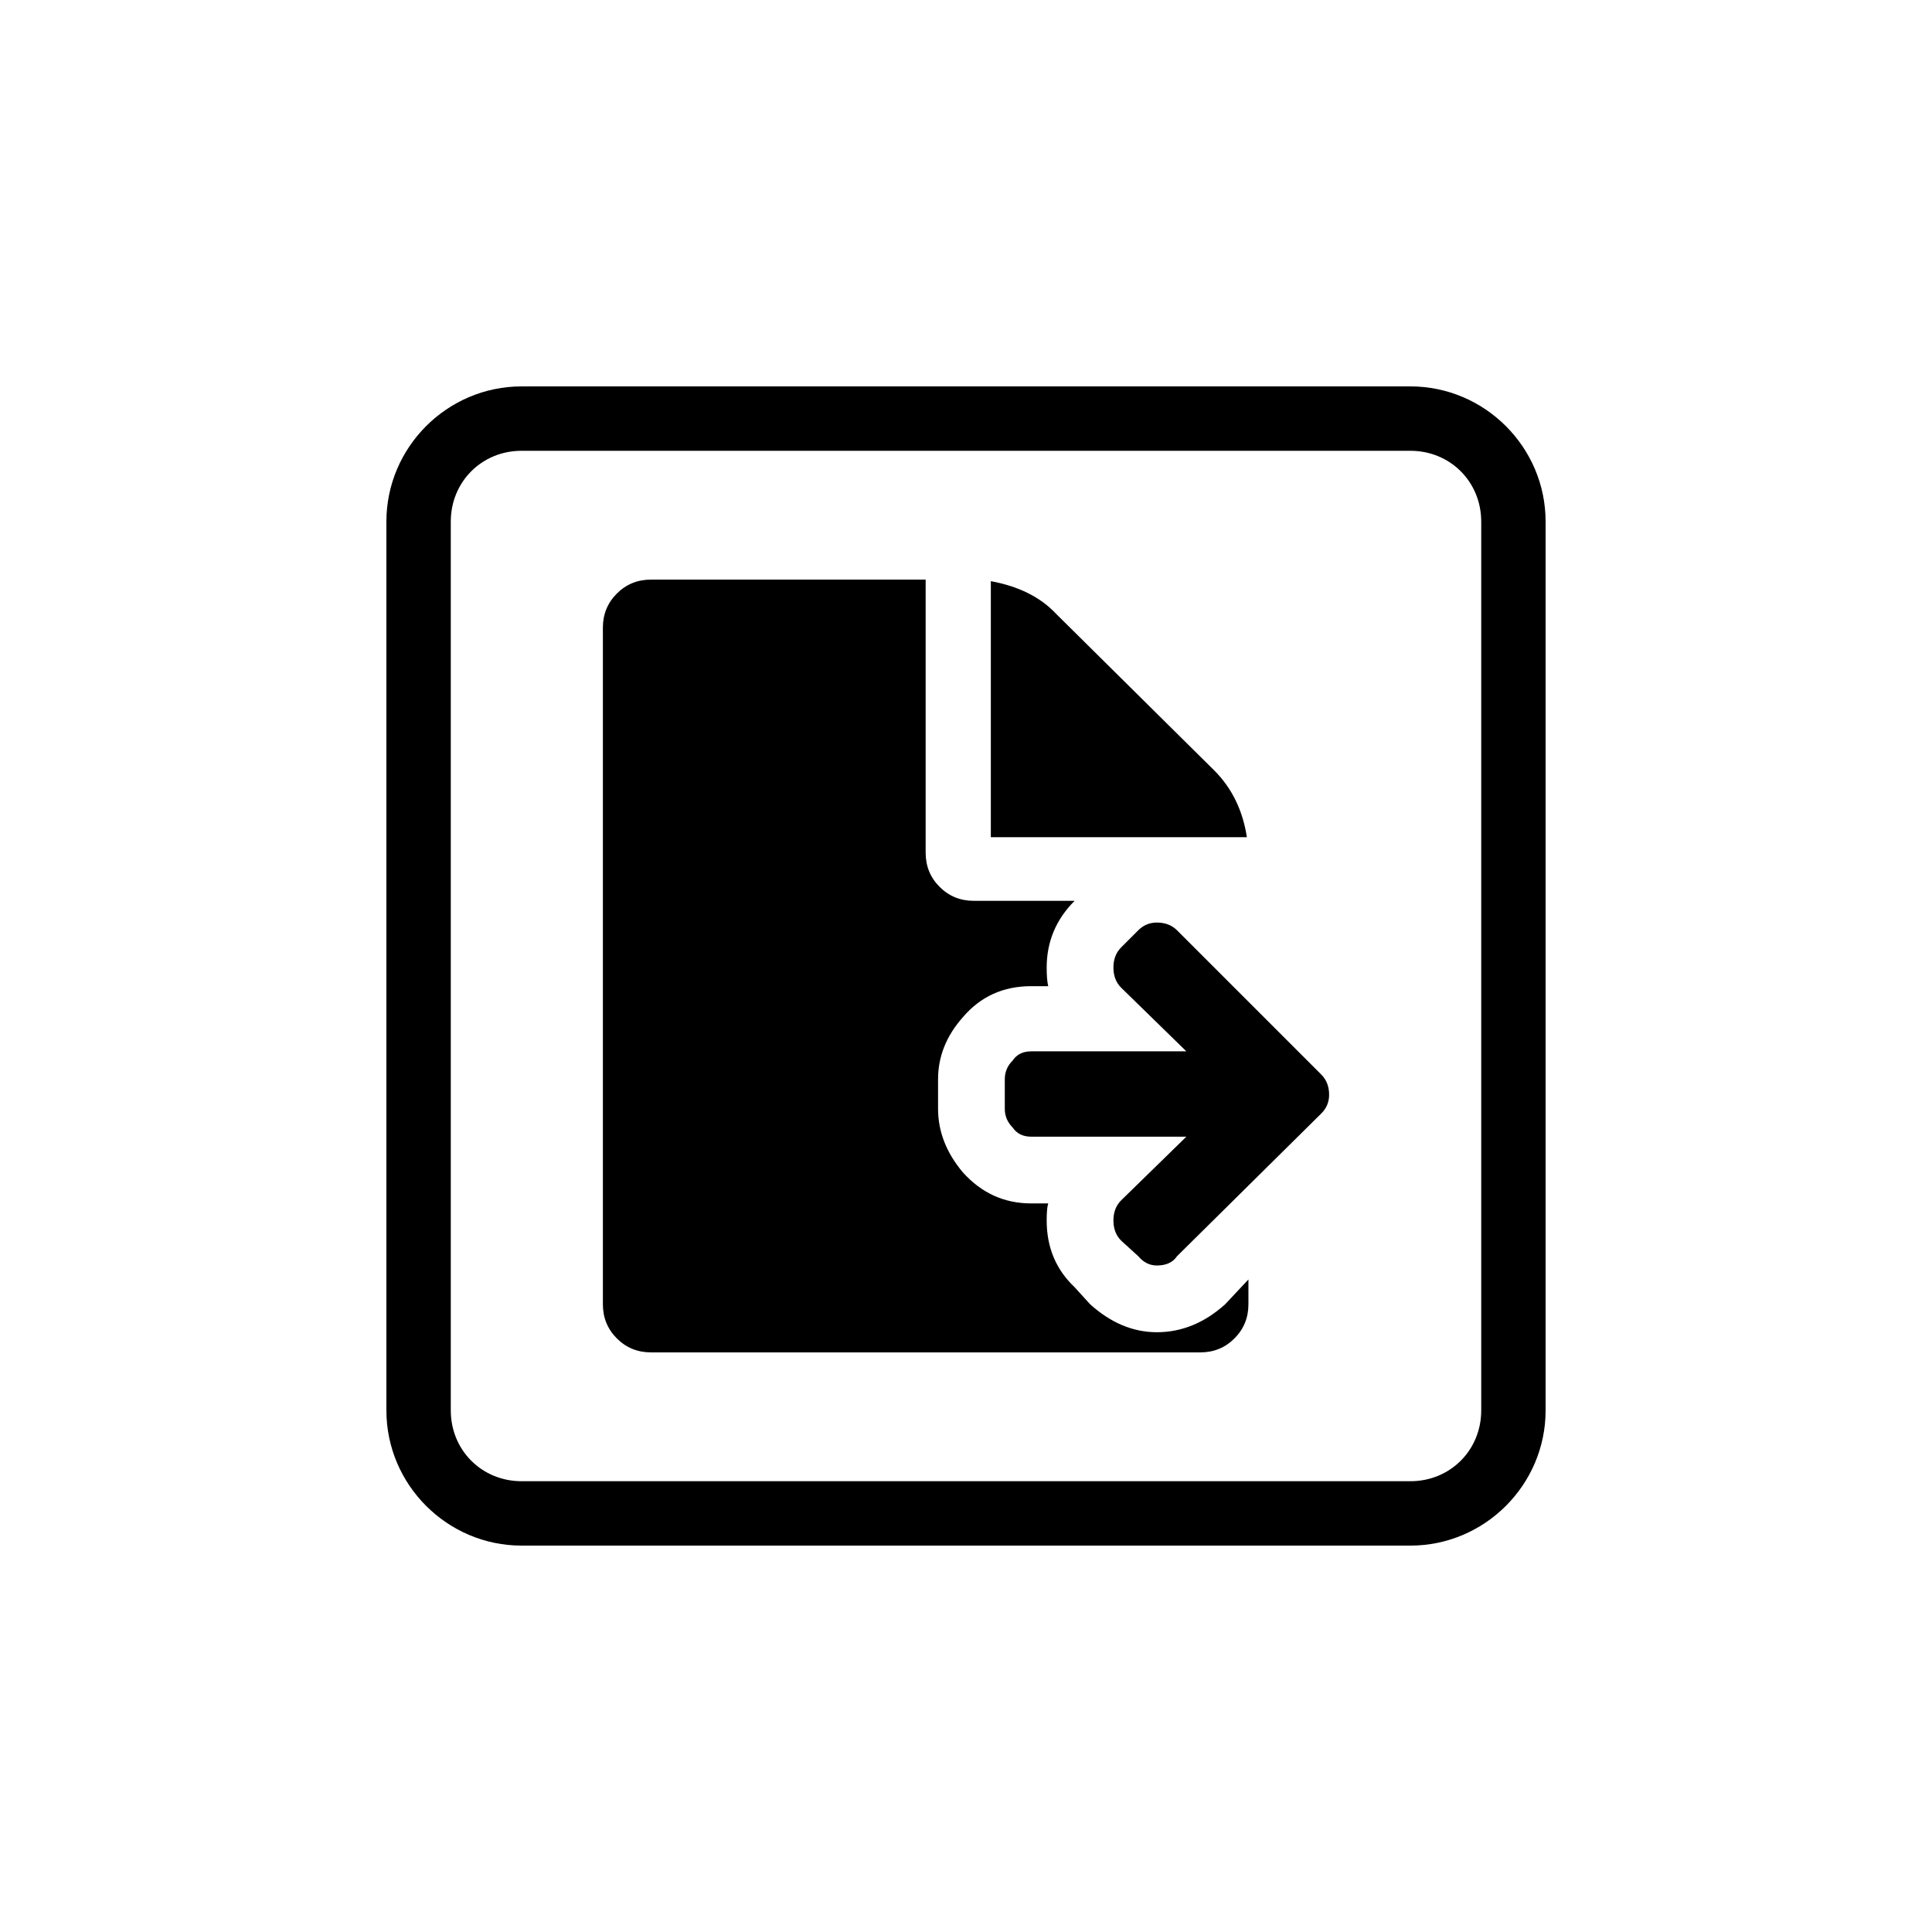 <?xml version="1.0" encoding="UTF-8" standalone="no"?>
<svg
   width="1000"
   height="1000"
   viewBox="0 0 264.583 264.583"
   version="1.1"
   id="svg221"
   inkscape:version="1.1.1 (3bf5ae0d25, 2021-09-20)"
   sodipodi:docname="file move.svg"
   xmlns:inkscape="http://www.inkscape.org/namespaces/inkscape"
   xmlns:sodipodi="http://sodipodi.sourceforge.net/DTD/sodipodi-0.dtd"
   xmlns="http://www.w3.org/2000/svg"
   xmlns:svg="http://www.w3.org/2000/svg"
   xmlns:rdf="http://www.w3.org/1999/02/22-rdf-syntax-ns#"
   xmlns:cc="http://creativecommons.org/ns#"
   xmlns:dc="http://purl.org/dc/elements/1.1/">
  <defs
     id="defs215" />
  <sodipodi:namedview
     id="base"
     pagecolor="#ffffff"
     bordercolor="#666666"
     borderopacity="1.0"
     inkscape:pageopacity="0.0"
     inkscape:pageshadow="2"
     inkscape:zoom="0.69999999"
     inkscape:cx="507.85715"
     inkscape:cy="563.57144"
     inkscape:document-units="mm"
     inkscape:current-layer="layer1"
     inkscape:document-rotation="0"
     showgrid="false"
     units="px"
     showguides="true"
     inkscape:guide-bbox="true"
     inkscape:window-width="1366"
     inkscape:window-height="740"
     inkscape:window-x="0"
     inkscape:window-y="28"
     inkscape:window-maximized="0"
     inkscape:pagecheckerboard="0"
     inkscape:snap-bbox="true"
     inkscape:bbox-nodes="true"
     inkscape:snap-midpoints="true">
    <sodipodi:guide
       position="-5.0862631e-06,52.917"
       orientation="0,-1"
       id="guide1048" />
    <sodipodi:guide
       position="75.848,211.667"
       orientation="0,-1"
       id="guide144" />
    <sodipodi:guide
       position="211.667,269.387"
       orientation="1,0"
       id="guide146" />
    <sodipodi:guide
       position="52.917,269.387"
       orientation="1,0"
       id="guide148" />
    <sodipodi:guide
       position="132.292,211.667"
       orientation="1,0"
       id="guide133" />
    <sodipodi:guide
       position="52.917,132.292"
       orientation="0,-1"
       id="guide135" />
  </sodipodi:namedview>
  <g
     inkscape:label="Layer 1"
     inkscape:groupmode="layer"
     id="layer1">
    <path
       id="text1814-7-9-1-7-6-92-4"
       style="font-size:61.687px;line-height:1.25;font-family:sans-serif;direction:rtl;display:inline;stroke-width:0.371"
       d="m 71.43,52.917 c -10.18,0 -18.514,8.334 -18.514,18.514 V 193.153 c 0,10.18 8.334,18.514 18.514,18.514 H 193.153 c 10.18,0 18.514,-8.334 18.514,-18.514 V 71.43 c 0,-10.18 -8.334,-18.514 -18.514,-18.514 z m 0,8.818 H 193.153 c 5.448,0 9.697,4.247 9.697,9.696 V 193.153 c 0,5.448 -4.248,9.696 -9.697,9.696 H 71.43 c -5.448,0 -9.696,-4.248 -9.696,-9.696 V 71.43 c 0,-5.448 4.247,-9.696 9.696,-9.696 z m 17.721,17.64 c -1.842,0 -3.4,0.637 -4.675,1.912 -1.275,1.275 -1.913,2.833 -1.913,4.675 v 92.657 c 0,1.842 0.638,3.4 1.913,4.675 1.275,1.275 2.834,1.913 4.675,1.913 h 75.231 c 1.842,0 3.4,-0.638 4.675,-1.913 1.275,-1.275 1.912,-2.833 1.912,-4.675 v -3.4 l -3.188,3.4 c -2.834,2.55 -5.95,3.826 -9.35,3.826 -3.259,0 -6.305,-1.275 -9.139,-3.826 l -2.125,-2.337 c -2.55,-2.409 -3.826,-5.455 -3.826,-9.139 0,-1.133 0.07,-1.912 0.212,-2.337 h -2.337 c -3.684,0 -6.801,-1.417 -9.351,-4.25 -2.267,-2.692 -3.4,-5.596 -3.4,-8.713 v -4.038 c 0,-3.117 1.133,-5.95 3.4,-8.501 2.409,-2.833 5.526,-4.25 9.351,-4.25 h 2.337 c -0.141,-0.567 -0.212,-1.417 -0.212,-2.55 0,-3.542 1.275,-6.588 3.826,-9.138 h -13.814 c -1.842,0 -3.4,-0.637 -4.675,-1.912 -1.275,-1.275 -1.912,-2.834 -1.912,-4.676 V 79.375 Z m 46.541,0.212 v 35.065 h 35.065 c -0.567,-3.684 -2.054,-6.729 -4.463,-9.138 L 144.618,84.05 c -2.125,-2.267 -5.1,-3.754 -8.926,-4.463 z m 22.739,46.753 c -0.992,0 -1.842,0.354 -2.55,1.063 l -2.338,2.337 c -0.708,0.708 -1.062,1.629 -1.062,2.763 0,1.133 0.353,2.054 1.062,2.763 l 8.926,8.713 h -21.252 c -1.133,0 -1.984,0.425 -2.55,1.275 -0.708,0.708 -1.063,1.559 -1.063,2.55 v 4.038 c 0,0.992 0.354,1.841 1.063,2.55 0.567,0.85 1.417,1.275 2.55,1.275 h 21.252 l -8.926,8.713 c -0.708,0.708 -1.062,1.629 -1.062,2.763 0,1.133 0.353,2.054 1.062,2.763 l 2.338,2.126 c 0.708,0.85 1.559,1.275 2.55,1.275 1.275,0 2.196,-0.425 2.763,-1.275 l 19.763,-19.552 c 0.708,-0.708 1.063,-1.559 1.063,-2.55 0,-1.133 -0.355,-2.054 -1.063,-2.763 l -19.763,-19.763 c -0.708,-0.708 -1.629,-1.063 -2.763,-1.063 z" />
  </g>
</svg>
